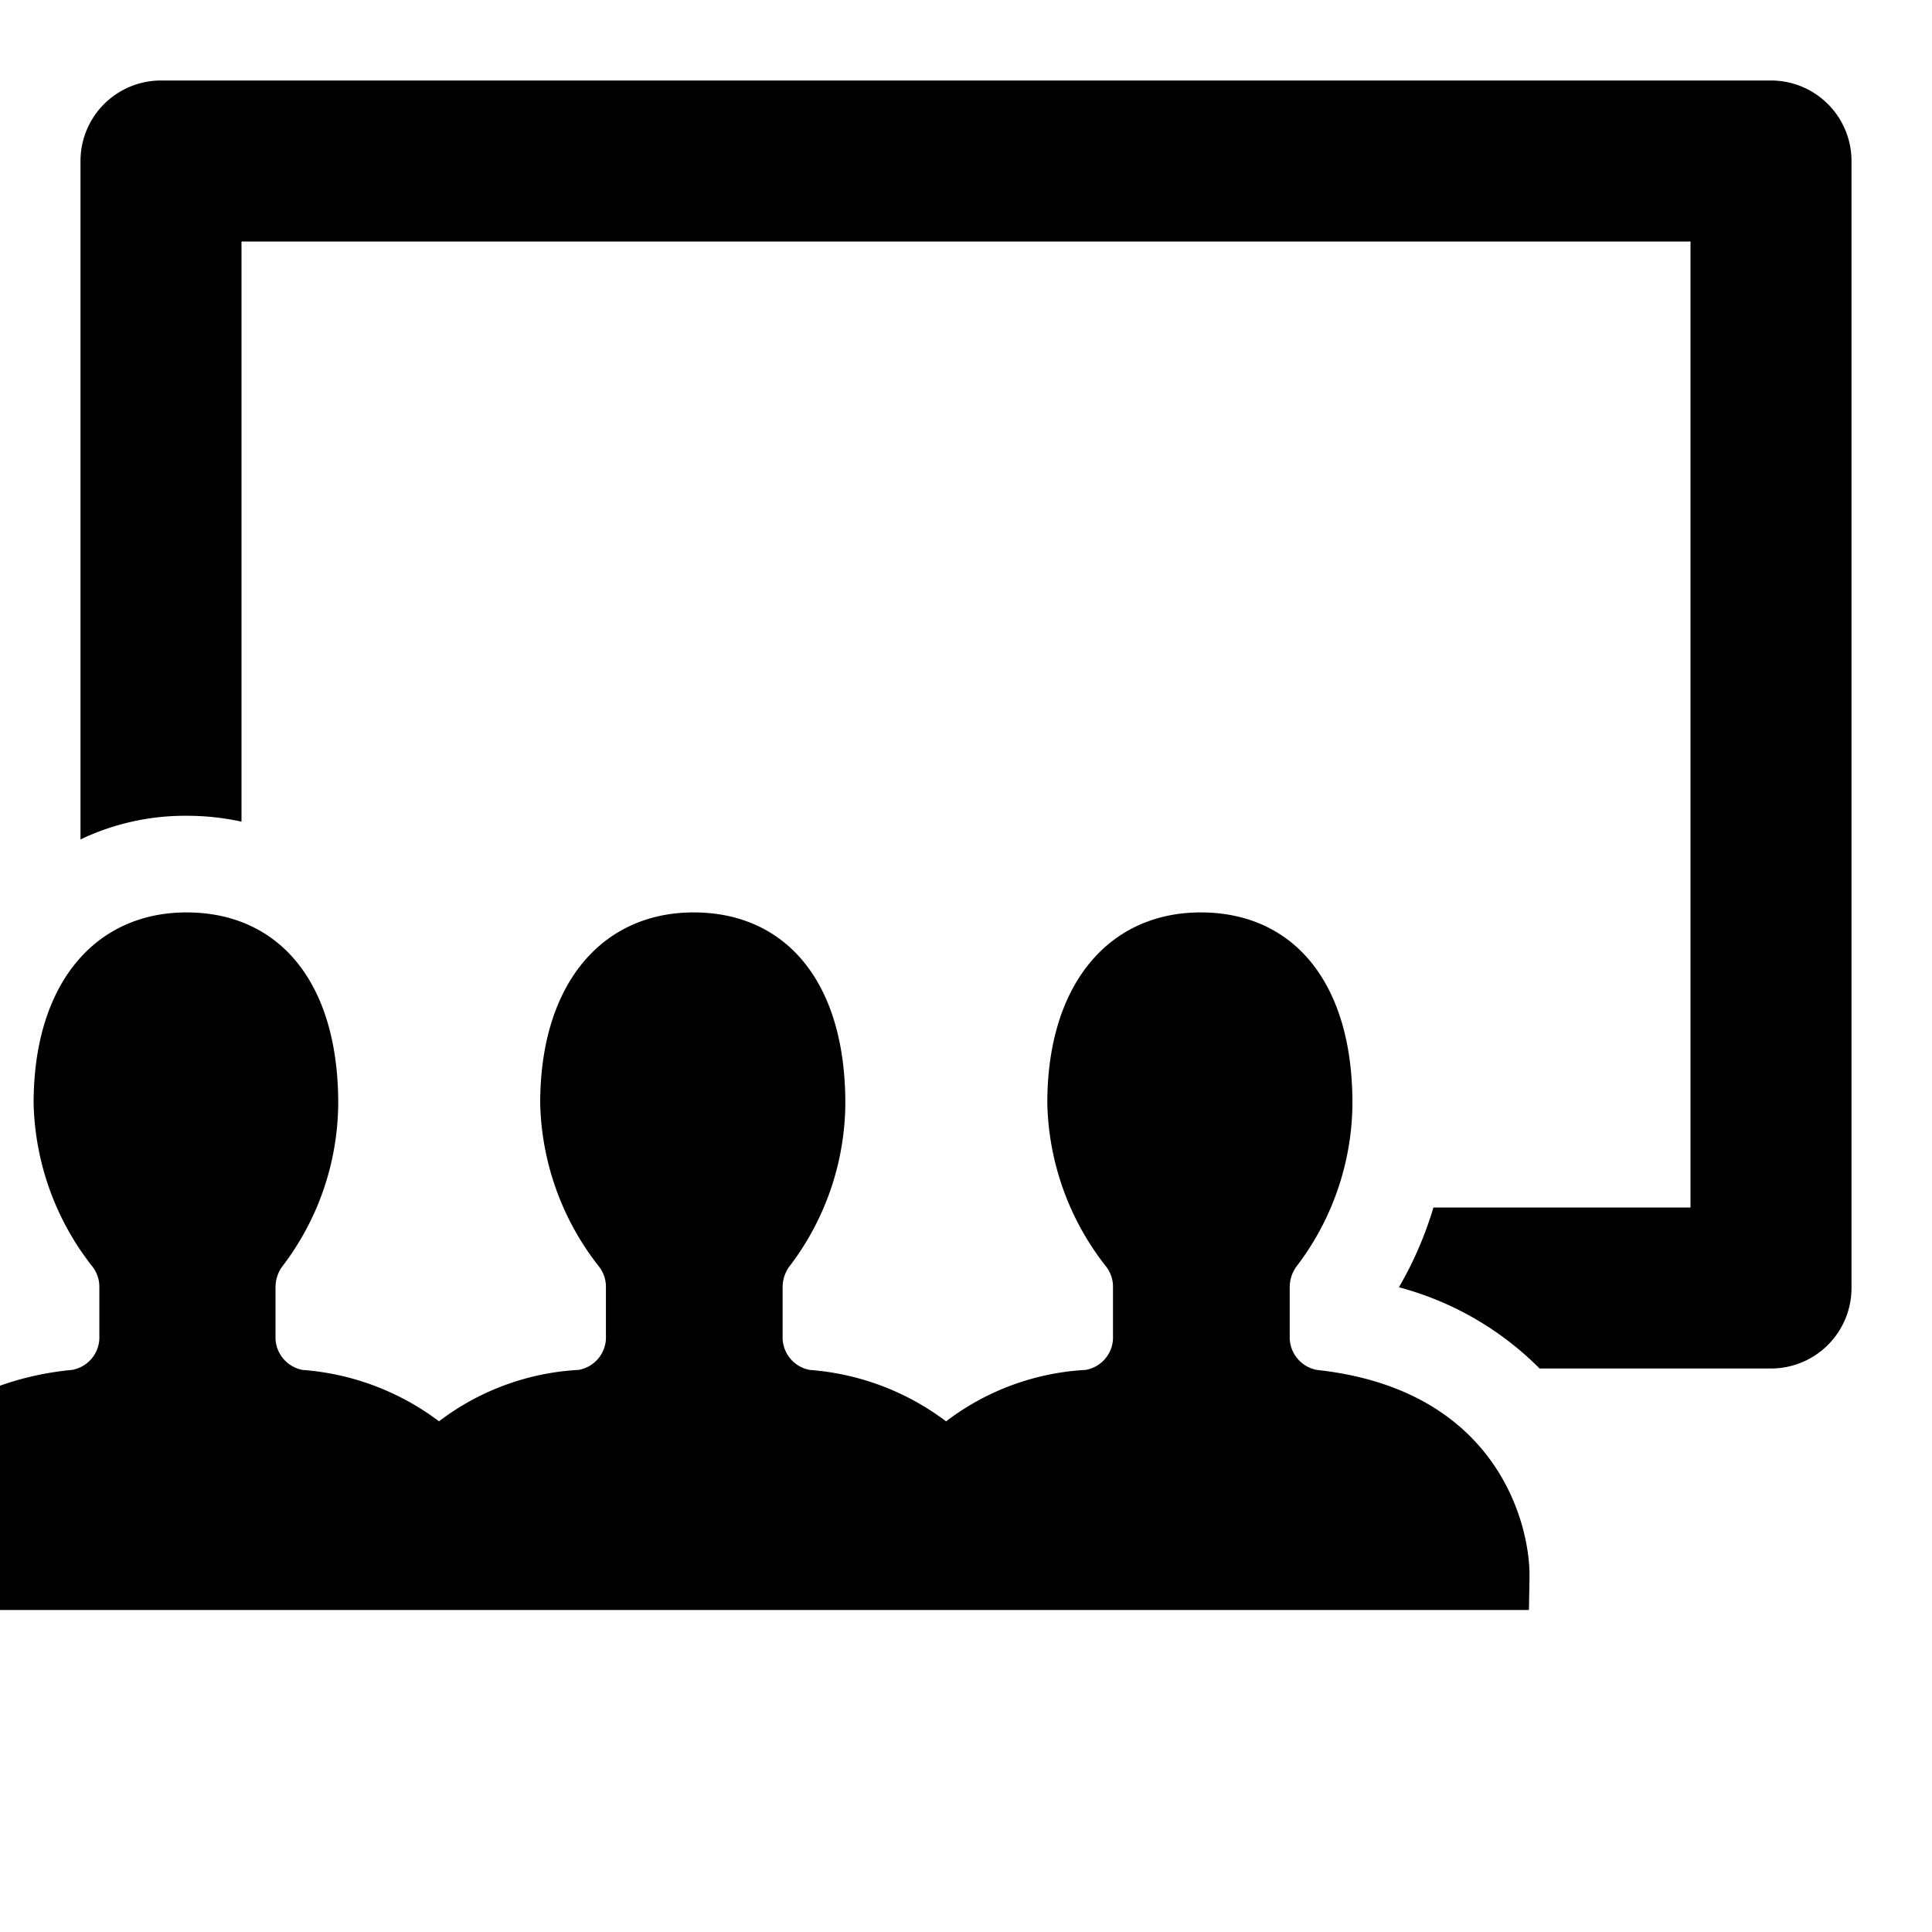 <svg xmlns="http://www.w3.org/2000/svg" id="Layer_1" width="48" height="48" data-name="Layer 1" viewBox="0 0 48 48"><defs><style/></defs><title>S_PublicDisplay_24_N@2x</title><rect id="ToDelete" width="48" height="48" fill="#ff13dc" opacity="0"/><path d="M32.721,34.036a.825.825,0,0,1-.678-.845v-1.22a.878.878,0,0,1,.2-.548,6.743,6.743,0,0,0,1.358-4.014c0-3.041-1.5-4.74-3.769-4.74s-3.812,1.766-3.812,4.74a6.784,6.784,0,0,0,1.45,4.045.812.812,0,0,1,.182.5V33.19a.821.821,0,0,1-.679.845,6.284,6.284,0,0,0-3.468,1.278,6.412,6.412,0,0,0-3.384-1.277.824.824,0,0,1-.677-.845v-1.22a.877.877,0,0,1,.2-.548,6.737,6.737,0,0,0,1.358-4.014c0-3.041-1.5-4.74-3.769-4.74s-3.812,1.766-3.812,4.74a6.79,6.79,0,0,0,1.45,4.045.813.813,0,0,1,.183.5V33.19a.821.821,0,0,1-.68.845,6.277,6.277,0,0,0-3.467,1.277,6.419,6.419,0,0,0-3.384-1.276.824.824,0,0,1-.678-.845v-1.22a.883.883,0,0,1,.2-.548,6.73,6.73,0,0,0,1.358-4.014c0-3.041-1.5-4.74-3.768-4.74S.835,24.435.835,27.409a6.8,6.8,0,0,0,1.45,4.045.813.813,0,0,1,.183.5V33.19a.821.821,0,0,1-.68.845A7.47,7.47,0,0,0,0,34.427V40H37.986s.014-.726.014-.873C38,37.862,37.2,34.522,32.721,34.036Z" class=".fill"/><path d="M44,2H4A2,2,0,0,0,2,4V20.856a6.021,6.021,0,0,1,2.648-.588A6.276,6.276,0,0,1,6,20.414V6H42V30H35.613a9.115,9.115,0,0,1-.857,1.982A7.73,7.73,0,0,1,38.251,34H44a2,2,0,0,0,2-2V4A2,2,0,0,0,44,2Z" class=".fill"/></svg>